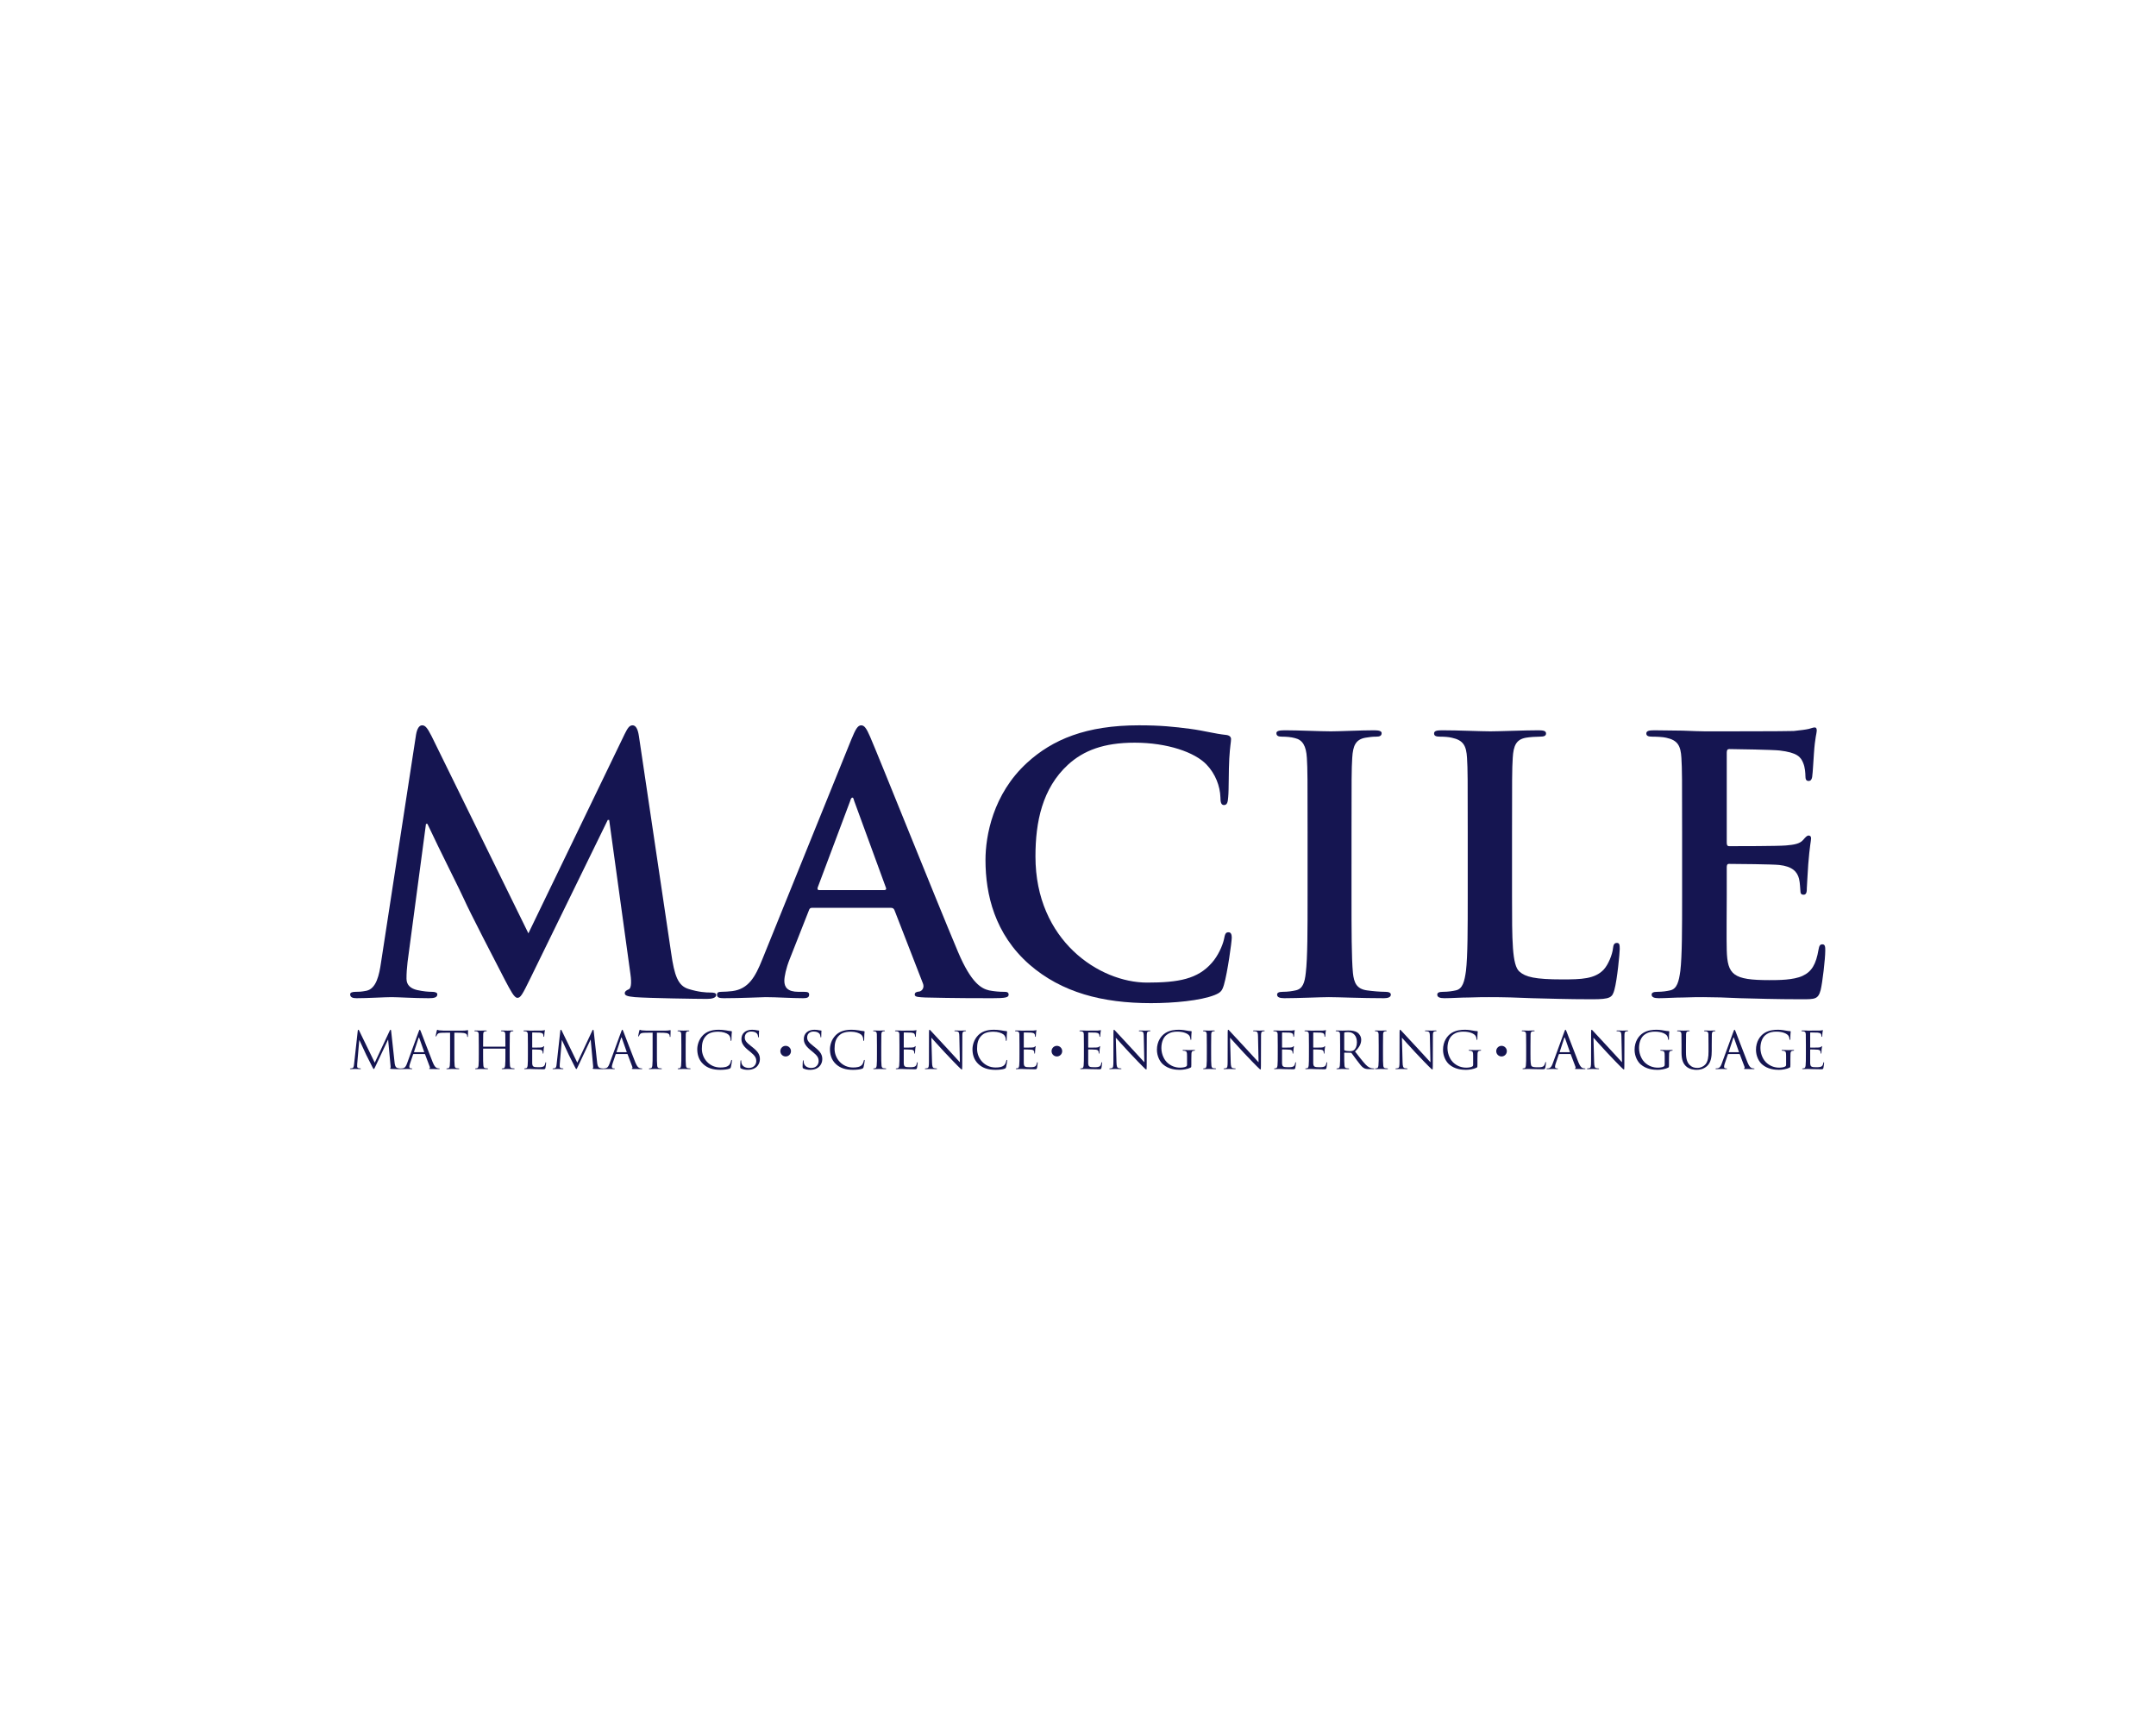 <?xml version="1.0" encoding="utf-8"?>
<!-- Generator: Adobe Illustrator 16.0.0, SVG Export Plug-In . SVG Version: 6.00 Build 0)  -->
<!DOCTYPE svg PUBLIC "-//W3C//DTD SVG 1.1//EN" "http://www.w3.org/Graphics/SVG/1.1/DTD/svg11.dtd">
<svg version="1.1" id="Layer_1" xmlns="http://www.w3.org/2000/svg" xmlns:xlink="http://www.w3.org/1999/xlink" x="0px" y="0px"
	 width="992.129px" height="793.7px" viewBox="0 0 992.129 793.7" enable-background="new 0 0 992.129 793.7" xml:space="preserve">
<g>
	<g>
		<path fill="#151551" d="M191.463,337.973c0.489-2.771,1.468-4.238,2.771-4.238c1.305,0,2.283,0.814,4.403,5.055l44.514,90.658
			l44.352-91.801c1.304-2.607,2.119-3.912,3.587-3.912s2.445,1.631,2.935,5.055l14.838,99.789
			c1.468,10.273,3.099,15.002,7.99,16.469c4.729,1.467,7.989,1.631,10.109,1.631c1.468,0,2.608,0.162,2.608,1.141
			c0,1.305-1.956,1.795-4.239,1.795c-4.076,0-26.578-0.326-33.1-0.816c-3.751-0.326-4.729-0.814-4.729-1.793
			c0-0.816,0.651-1.305,1.793-1.793c0.979-0.326,1.468-2.447,0.815-7.012l-9.783-70.93h-0.652l-35.546,72.723
			c-3.75,7.664-4.565,9.131-6.033,9.131s-3.098-3.26-5.707-8.152c-3.913-7.5-16.795-32.447-18.751-37.014
			c-1.468-3.424-11.251-22.664-16.958-34.895h-0.652l-8.479,63.592c-0.326,2.936-0.489,5.055-0.489,7.664
			c0,3.098,2.119,4.566,4.892,5.219c2.935,0.65,5.218,0.814,6.849,0.814c1.304,0,2.445,0.326,2.445,1.141
			c0,1.469-1.468,1.795-3.913,1.795c-6.849,0-14.186-0.49-17.121-0.49c-3.098,0-10.925,0.49-16.143,0.49
			c-1.63,0-2.935-0.326-2.935-1.795c0-0.814,0.979-1.141,2.608-1.141c1.305,0,2.446,0,4.892-0.488
			c4.565-0.979,5.87-7.338,6.686-12.883L191.463,337.973z"/>
		<path fill="#151551" d="M373.65,417.707c-0.815,0-1.142,0.326-1.468,1.305l-8.805,22.338c-1.631,4.078-2.446,7.99-2.446,9.947
			c0,2.936,1.468,5.055,6.522,5.055h2.446c1.956,0,2.445,0.326,2.445,1.305c0,1.305-0.979,1.631-2.771,1.631
			c-5.218,0-12.229-0.49-17.284-0.49c-1.794,0-10.762,0.49-19.24,0.49c-2.12,0-3.099-0.326-3.099-1.631
			c0-0.979,0.652-1.305,1.957-1.305c1.468,0,3.75-0.164,5.055-0.326c7.5-0.979,10.599-6.521,13.859-14.676l40.927-101.094
			c1.957-4.729,2.936-6.521,4.566-6.521c1.467,0,2.445,1.467,4.076,5.217c3.913,8.969,30.002,74.191,40.438,98.975
			c6.196,14.676,10.925,16.959,14.349,17.773c2.446,0.488,4.892,0.652,6.849,0.652c1.305,0,2.12,0.162,2.12,1.305
			c0,1.305-1.468,1.631-7.501,1.631c-5.87,0-17.773,0-30.817-0.326c-2.936-0.164-4.892-0.164-4.892-1.305
			c0-0.979,0.652-1.305,2.282-1.469c1.142-0.324,2.283-1.793,1.468-3.75l-13.044-33.588c-0.326-0.816-0.815-1.143-1.631-1.143
			H373.65z M406.913,409.555c0.815,0,0.979-0.488,0.815-0.979l-14.675-40.111c-0.163-0.652-0.326-1.467-0.815-1.467
			s-0.814,0.814-0.979,1.467l-15.001,39.949c-0.163,0.652,0,1.141,0.652,1.141H406.913z"/>
		<path fill="#151551" d="M473.712,443.797c-15.979-14.023-20.219-32.285-20.219-48.102c0-11.088,3.424-30.328,19.077-44.678
			c11.74-10.762,27.23-17.283,51.526-17.283c10.109,0,16.143,0.652,23.643,1.631c6.196,0.814,11.414,2.281,16.306,2.771
			c1.794,0.162,2.446,0.979,2.446,1.957c0,1.303-0.489,3.26-0.815,8.967c-0.326,5.381-0.163,14.35-0.489,17.611
			c-0.163,2.445-0.489,3.75-1.957,3.75c-1.305,0-1.63-1.305-1.63-3.588c-0.163-5.055-2.283-10.762-6.359-15.002
			c-5.381-5.705-18.1-10.109-33.101-10.109c-14.186,0-23.48,3.588-30.654,10.109c-11.903,10.926-15.002,26.416-15.002,42.232
			c0,38.807,29.514,58.047,51.363,58.047c14.512,0,23.317-1.629,29.839-9.131c2.772-3.098,4.892-7.826,5.544-10.762
			c0.489-2.607,0.815-3.26,2.12-3.26c1.142,0,1.468,1.141,1.468,2.445c0,1.957-1.957,16.143-3.588,21.686
			c-0.815,2.773-1.467,3.588-4.239,4.729c-6.522,2.609-18.914,3.75-29.35,3.75C507.302,461.568,488.55,456.678,473.712,443.797z"/>
		<path fill="#151551" d="M601.709,383.303c0-24.785,0-29.35-0.326-34.568c-0.326-5.543-1.957-8.314-5.544-9.131
			c-1.794-0.488-3.913-0.652-5.87-0.652c-1.631,0-2.608-0.326-2.608-1.631c0-0.979,1.304-1.303,3.913-1.305
			c6.196,0,16.469,0.49,21.197,0.49c4.076,0,13.696-0.49,19.893-0.488c2.12,0,3.424,0.324,3.424,1.303
			c0,1.305-0.978,1.631-2.608,1.631s-2.936,0.164-4.892,0.49c-4.402,0.814-5.707,3.586-6.033,9.293
			c-0.326,5.219-0.326,9.783-0.326,34.568V412c0,15.816,0,28.697,0.652,35.709c0.489,4.402,1.631,7.338,6.522,7.99
			c2.282,0.326,5.869,0.652,8.315,0.652c1.794,0,2.609,0.488,2.609,1.305c0,1.141-1.305,1.631-3.099,1.631
			c-10.762,0-21.034-0.49-25.437-0.49c-3.75,0-14.022,0.49-20.545,0.49c-2.12,0-3.261-0.49-3.261-1.631
			c0-0.816,0.651-1.305,2.608-1.305c2.446,0,4.402-0.326,5.87-0.652c3.261-0.652,4.239-3.424,4.729-8.152
			c0.815-6.85,0.815-19.73,0.815-35.547V383.303z"/>
		<path fill="#151551" d="M695.792,412c0,20.871,0,32.123,3.424,35.057c2.772,2.447,7.012,3.588,19.73,3.588
			c8.642,0,15.001-0.162,19.077-4.566c1.957-2.119,3.913-6.684,4.239-9.783c0.163-1.467,0.489-2.445,1.794-2.445
			c1.141,0,1.304,0.816,1.304,2.771c0,1.795-1.141,14.023-2.445,18.752c-0.979,3.588-1.794,4.402-10.272,4.402
			c-11.74,0-20.219-0.326-27.557-0.488c-7.337-0.326-13.207-0.49-19.893-0.49c-1.794,0-5.381,0-9.294,0.164
			c-3.751,0-7.99,0.326-11.251,0.326c-2.12,0-3.261-0.49-3.261-1.631c0-0.816,0.651-1.305,2.608-1.305
			c2.446,0,4.402-0.326,5.87-0.652c3.261-0.652,4.076-4.24,4.729-8.969c0.815-6.848,0.815-19.729,0.815-34.73v-28.697
			c0-24.785,0-29.35-0.326-34.568c-0.326-5.543-1.631-8.152-7.012-9.293c-1.304-0.326-3.261-0.49-5.381-0.49
			c-1.793,0-2.771-0.326-2.771-1.467c0-1.143,1.142-1.467,3.587-1.469c7.664,0,17.937,0.49,22.339,0.49
			c3.913,0,15.816-0.49,22.176-0.488c2.282,0,3.424,0.324,3.424,1.467c0,1.141-0.979,1.467-2.935,1.467
			c-1.794,0-4.403,0.164-6.359,0.49c-4.402,0.814-5.707,3.586-6.033,9.293c-0.326,5.219-0.326,9.783-0.326,34.568V412z"/>
		<path fill="#151551" d="M774.058,383.303c0-24.785,0-29.35-0.326-34.568c-0.326-5.543-1.631-8.152-7.012-9.293
			c-1.304-0.326-4.076-0.49-6.359-0.49c-1.793,0-2.771-0.326-2.771-1.467c0-1.143,1.142-1.467,3.587-1.467
			c4.403,0,9.132,0.162,13.208,0.162c4.239,0.162,7.989,0.326,10.272,0.326c5.218,0,37.666,0,40.764-0.164
			c3.098-0.324,5.707-0.65,7.012-0.977c0.815-0.164,1.793-0.652,2.608-0.652s0.979,0.652,0.979,1.467
			c0,1.141-0.815,3.098-1.305,10.598c-0.163,1.631-0.489,8.807-0.815,10.762c-0.163,0.816-0.489,1.795-1.63,1.795
			c-1.142,0-1.468-0.816-1.468-2.283c0-1.141-0.163-3.914-0.979-5.869c-1.142-2.936-2.771-4.893-10.925-5.871
			c-2.771-0.326-19.893-0.652-23.153-0.652c-0.815,0-1.142,0.49-1.142,1.631v41.254c0,1.141,0.163,1.793,1.142,1.793
			c3.587,0,22.338,0,26.089-0.326c3.913-0.326,6.359-0.814,7.826-2.445c1.142-1.305,1.794-2.121,2.609-2.121
			c0.652,0,1.141,0.326,1.141,1.305s-0.651,3.588-1.304,11.904c-0.163,3.26-0.652,9.783-0.652,10.924c0,1.305,0,3.098-1.468,3.098
			c-1.142,0-1.468-0.652-1.468-1.467c-0.163-1.631-0.163-3.75-0.651-5.871c-0.815-3.26-3.099-5.705-9.132-6.357
			c-3.098-0.326-19.24-0.49-23.153-0.49c-0.815,0-0.979,0.652-0.979,1.631V412c0,5.545-0.163,20.545,0,25.273
			c0.326,11.252,2.935,13.697,19.566,13.697c4.239,0,11.088,0,15.327-1.957s6.196-5.381,7.338-12.066
			c0.326-1.793,0.652-2.445,1.794-2.445c1.304,0,1.304,1.305,1.304,2.936c0,3.75-1.304,14.838-2.119,18.1
			c-1.142,4.238-2.609,4.238-8.806,4.238c-12.229,0-21.197-0.326-28.208-0.488c-7.012-0.326-12.066-0.49-16.958-0.49
			c-1.794,0-5.381,0-9.294,0.164c-3.751,0-7.99,0.326-11.251,0.326c-2.12,0-3.261-0.49-3.261-1.631c0-0.816,0.651-1.305,2.608-1.305
			c2.446,0,4.402-0.326,5.87-0.652c3.261-0.652,4.076-4.24,4.729-8.969c0.815-6.848,0.815-19.729,0.815-34.73V383.303z"/>
	</g>
	<g>
		<g>
			<path fill="#151551" d="M181.578,488.91c0.094,0.848,0.259,2.166,1.271,2.494c0.682,0.213,1.294,0.213,1.529,0.213
				c0.118,0,0.188,0.023,0.188,0.117c0,0.141-0.212,0.211-0.494,0.211c-0.518,0-3.059-0.023-3.93-0.094
				c-0.541-0.047-0.659-0.117-0.659-0.234c0-0.094,0.047-0.143,0.165-0.166c0.117-0.023,0.141-0.422,0.094-0.846l-1.129-12.213
				h-0.07l-5.765,12.236c-0.494,1.035-0.565,1.246-0.776,1.246c-0.165,0-0.283-0.234-0.729-1.082
				c-0.612-1.152-2.635-5.223-2.753-5.459c-0.212-0.424-2.847-6.07-3.106-6.705h-0.094l-0.941,10.918
				c-0.023,0.375-0.023,0.799-0.023,1.199c0,0.354,0.259,0.658,0.611,0.729c0.4,0.096,0.753,0.119,0.895,0.119
				c0.094,0,0.188,0.047,0.188,0.117c0,0.164-0.141,0.211-0.423,0.211c-0.871,0-2-0.07-2.188-0.07c-0.211,0-1.341,0.07-1.976,0.07
				c-0.235,0-0.4-0.047-0.4-0.211c0-0.07,0.118-0.117,0.235-0.117c0.188,0,0.353,0,0.706-0.07c0.776-0.143,0.847-1.061,0.941-1.953
				l1.694-15.342c0.023-0.258,0.118-0.424,0.259-0.424s0.235,0.094,0.353,0.354l7.2,14.799l6.917-14.775
				c0.094-0.211,0.188-0.377,0.353-0.377s0.235,0.189,0.282,0.637L181.578,488.91z"/>
			<path fill="#151551" d="M192.638,474.723c0.283-0.775,0.376-0.918,0.518-0.918c0.141,0,0.235,0.119,0.518,0.848
				c0.353,0.895,4.047,10.611,5.482,14.188c0.847,2.094,1.53,2.471,2.023,2.611c0.353,0.119,0.706,0.143,0.941,0.143
				c0.141,0,0.235,0.023,0.235,0.141c0,0.141-0.212,0.188-0.471,0.188c-0.353,0-2.07,0-3.694-0.047
				c-0.447-0.023-0.706-0.023-0.706-0.164c0-0.094,0.071-0.141,0.165-0.164c0.141-0.047,0.283-0.26,0.141-0.637l-2.188-5.787
				c-0.047-0.094-0.094-0.141-0.212-0.141h-5.059c-0.118,0-0.188,0.07-0.235,0.188l-1.412,4.164c-0.212,0.588-0.33,1.154-0.33,1.576
				c0,0.471,0.494,0.684,0.894,0.684h0.235c0.165,0,0.235,0.047,0.235,0.141c0,0.141-0.141,0.188-0.353,0.188
				c-0.564,0-1.576-0.07-1.835-0.07s-1.553,0.07-2.659,0.07c-0.306,0-0.447-0.047-0.447-0.188c0-0.094,0.094-0.141,0.212-0.141
				c0.165,0,0.494-0.023,0.682-0.047c1.083-0.143,1.553-1.035,1.977-2.213L192.638,474.723z M195.085,484.135
				c0.118,0,0.118-0.07,0.094-0.164l-2.235-6.354c-0.118-0.354-0.235-0.354-0.353,0l-2.071,6.354c-0.047,0.117,0,0.164,0.071,0.164
				H195.085z"/>
			<path fill="#151551" d="M209.087,485.1c0,2.258,0,4.117,0.118,5.105c0.071,0.682,0.212,1.199,0.918,1.295
				c0.329,0.047,0.847,0.094,1.059,0.094c0.141,0,0.188,0.07,0.188,0.141c0,0.117-0.117,0.188-0.376,0.188
				c-1.294,0-2.777-0.07-2.895-0.07c-0.117,0-1.6,0.07-2.306,0.07c-0.259,0-0.376-0.047-0.376-0.188c0-0.07,0.047-0.141,0.188-0.141
				c0.211,0,0.494-0.047,0.706-0.094c0.471-0.096,0.588-0.613,0.683-1.295c0.118-0.988,0.118-2.848,0.118-5.105v-9.953l-3.482,0.047
				c-1.459,0.023-2.023,0.188-2.4,0.754c-0.259,0.398-0.33,0.564-0.4,0.729c-0.07,0.188-0.141,0.234-0.235,0.234
				c-0.071,0-0.118-0.07-0.118-0.211c0-0.234,0.47-2.258,0.518-2.447c0.047-0.141,0.141-0.447,0.235-0.447
				c0.165,0,0.4,0.236,1.035,0.283c0.682,0.07,1.576,0.117,1.859,0.117h8.823c0.753,0,1.294-0.047,1.67-0.117
				c0.353-0.047,0.565-0.117,0.659-0.117c0.118,0,0.118,0.141,0.118,0.281c0,0.707-0.071,2.33-0.071,2.588
				c0,0.213-0.071,0.307-0.165,0.307c-0.118,0-0.165-0.07-0.188-0.4l-0.023-0.258c-0.071-0.707-0.635-1.248-2.894-1.295
				l-2.965-0.047V485.1z"/>
			<path fill="#151551" d="M234.547,485.1c0,2.258,0,4.117,0.118,5.105c0.07,0.682,0.211,1.199,0.917,1.295
				c0.33,0.047,0.847,0.094,1.059,0.094c0.141,0,0.188,0.07,0.188,0.141c0,0.117-0.118,0.188-0.376,0.188
				c-1.294,0-2.776-0.07-2.894-0.07s-1.6,0.07-2.306,0.07c-0.259,0-0.376-0.047-0.376-0.188c0-0.07,0.047-0.141,0.188-0.141
				c0.212,0,0.494-0.047,0.706-0.094c0.471-0.096,0.588-0.613,0.683-1.295c0.118-0.988,0.118-2.848,0.118-5.105v-2.471
				c0-0.094-0.071-0.141-0.141-0.141h-9.977c-0.07,0-0.141,0.023-0.141,0.141v2.471c0,2.258,0,4.117,0.118,5.105
				c0.071,0.682,0.212,1.199,0.917,1.295c0.33,0.047,0.847,0.094,1.059,0.094c0.141,0,0.188,0.07,0.188,0.141
				c0,0.117-0.118,0.188-0.376,0.188c-1.294,0-2.776-0.07-2.894-0.07s-1.6,0.07-2.306,0.07c-0.259,0-0.376-0.047-0.376-0.188
				c0-0.07,0.047-0.141,0.188-0.141c0.212,0,0.494-0.047,0.706-0.094c0.471-0.096,0.588-0.613,0.682-1.295
				c0.118-0.988,0.118-2.848,0.118-5.105v-4.141c0-3.672,0-4.33-0.047-5.084c-0.047-0.799-0.235-1.176-1.012-1.34
				c-0.188-0.047-0.588-0.07-0.8-0.07c-0.094,0-0.188-0.047-0.188-0.143c0-0.141,0.118-0.188,0.376-0.188
				c1.059,0,2.541,0.07,2.659,0.07s1.6-0.07,2.306-0.07c0.259,0,0.376,0.047,0.376,0.188c0,0.096-0.094,0.143-0.188,0.143
				c-0.165,0-0.306,0.023-0.588,0.07c-0.635,0.117-0.823,0.518-0.87,1.34c-0.047,0.754-0.047,1.412-0.047,5.084v0.494
				c0,0.117,0.071,0.141,0.141,0.141h9.977c0.07,0,0.141-0.023,0.141-0.141v-0.494c0-3.672,0-4.33-0.047-5.084
				c-0.047-0.799-0.235-1.176-1.012-1.34c-0.188-0.047-0.588-0.07-0.8-0.07c-0.094,0-0.188-0.047-0.188-0.143
				c0-0.141,0.118-0.188,0.376-0.188c1.059,0,2.541,0.07,2.659,0.07s1.6-0.07,2.306-0.07c0.259,0,0.376,0.047,0.376,0.188
				c0,0.096-0.094,0.143-0.188,0.143c-0.165,0-0.306,0.023-0.588,0.07c-0.635,0.117-0.824,0.518-0.871,1.34
				c-0.047,0.754-0.047,1.412-0.047,5.084V485.1z"/>
			<path fill="#151551" d="M242.925,480.959c0-3.672,0-4.33-0.047-5.084c-0.047-0.799-0.235-1.176-1.012-1.34
				c-0.188-0.047-0.588-0.07-0.8-0.07c-0.094,0-0.188-0.047-0.188-0.143c0-0.141,0.118-0.188,0.376-0.188
				c0.541,0,1.176,0,1.694,0.023l0.964,0.047c0.165,0,4.847,0,5.388-0.023c0.447-0.023,0.824-0.07,1.012-0.117
				c0.118-0.023,0.212-0.117,0.33-0.117c0.07,0,0.094,0.094,0.094,0.211c0,0.164-0.118,0.447-0.188,1.105
				c-0.023,0.236-0.07,1.271-0.118,1.553c-0.023,0.119-0.07,0.26-0.165,0.26c-0.141,0-0.188-0.117-0.188-0.307
				c0-0.164-0.023-0.564-0.141-0.846c-0.165-0.377-0.4-0.66-1.67-0.801c-0.4-0.047-2.965-0.07-3.224-0.07
				c-0.094,0-0.141,0.07-0.141,0.234v6.494c0,0.166,0.023,0.236,0.141,0.236c0.306,0,3.2,0,3.741-0.047
				c0.565-0.049,0.894-0.096,1.106-0.33c0.165-0.188,0.259-0.307,0.353-0.307c0.07,0,0.118,0.047,0.118,0.189
				c0,0.141-0.118,0.541-0.188,1.316c-0.047,0.471-0.094,1.342-0.094,1.506c0,0.189,0,0.447-0.165,0.447
				c-0.118,0-0.165-0.094-0.165-0.211c0-0.236,0-0.471-0.094-0.777c-0.094-0.328-0.306-0.729-1.224-0.822
				c-0.635-0.072-2.964-0.119-3.365-0.119c-0.117,0-0.165,0.07-0.165,0.166v2.07c0,0.799-0.023,3.529,0,4.023
				c0.071,1.623,0.423,1.93,2.729,1.93c0.612,0,1.647,0,2.259-0.26c0.612-0.258,0.894-0.729,1.059-1.693
				c0.047-0.26,0.094-0.354,0.212-0.354c0.141,0,0.141,0.188,0.141,0.354c0,0.188-0.188,1.787-0.306,2.281
				c-0.165,0.613-0.353,0.613-1.271,0.613c-1.765,0-3.059-0.049-3.977-0.072c-0.917-0.047-1.482-0.07-1.835-0.07
				c-0.047,0-0.447,0-0.941,0.023c-0.471,0-1.012,0.047-1.365,0.047c-0.259,0-0.376-0.047-0.376-0.188
				c0-0.07,0.047-0.141,0.188-0.141c0.212,0,0.494-0.047,0.706-0.094c0.471-0.096,0.588-0.613,0.682-1.295
				c0.118-0.988,0.118-2.848,0.118-5.105V480.959z"/>
			<path fill="#151551" d="M274.785,488.91c0.094,0.848,0.259,2.166,1.271,2.494c0.682,0.213,1.294,0.213,1.529,0.213
				c0.118,0,0.188,0.023,0.188,0.117c0,0.141-0.212,0.211-0.494,0.211c-0.518,0-3.059-0.023-3.93-0.094
				c-0.541-0.047-0.659-0.117-0.659-0.234c0-0.094,0.047-0.143,0.165-0.166c0.118-0.023,0.142-0.422,0.094-0.846l-1.129-12.213
				h-0.07l-5.765,12.236c-0.494,1.035-0.565,1.246-0.776,1.246c-0.165,0-0.283-0.234-0.729-1.082
				c-0.612-1.152-2.635-5.223-2.753-5.459c-0.212-0.424-2.847-6.07-3.106-6.705h-0.094l-0.941,10.918
				c-0.023,0.375-0.023,0.799-0.023,1.199c0,0.354,0.259,0.658,0.612,0.729c0.4,0.096,0.753,0.119,0.894,0.119
				c0.094,0,0.188,0.047,0.188,0.117c0,0.164-0.141,0.211-0.423,0.211c-0.871,0-2-0.07-2.188-0.07c-0.211,0-1.341,0.07-1.976,0.07
				c-0.235,0-0.4-0.047-0.4-0.211c0-0.07,0.118-0.117,0.235-0.117c0.188,0,0.353,0,0.706-0.07c0.776-0.143,0.847-1.061,0.941-1.953
				l1.694-15.342c0.023-0.258,0.118-0.424,0.259-0.424s0.235,0.094,0.353,0.354l7.2,14.799l6.917-14.775
				c0.094-0.211,0.188-0.377,0.353-0.377s0.235,0.189,0.282,0.637L274.785,488.91z"/>
			<path fill="#151551" d="M285.846,474.723c0.283-0.775,0.376-0.918,0.518-0.918c0.142,0,0.235,0.119,0.518,0.848
				c0.353,0.895,4.047,10.611,5.482,14.188c0.847,2.094,1.529,2.471,2.023,2.611c0.353,0.119,0.706,0.143,0.941,0.143
				c0.141,0,0.235,0.023,0.235,0.141c0,0.141-0.212,0.188-0.471,0.188c-0.353,0-2.07,0-3.694-0.047
				c-0.447-0.023-0.706-0.023-0.706-0.164c0-0.094,0.071-0.141,0.165-0.164c0.141-0.047,0.283-0.26,0.141-0.637l-2.188-5.787
				c-0.047-0.094-0.094-0.141-0.212-0.141h-5.059c-0.118,0-0.188,0.07-0.235,0.188l-1.412,4.164c-0.212,0.588-0.33,1.154-0.33,1.576
				c0,0.471,0.494,0.684,0.894,0.684h0.235c0.165,0,0.235,0.047,0.235,0.141c0,0.141-0.141,0.188-0.353,0.188
				c-0.564,0-1.576-0.07-1.835-0.07s-1.553,0.07-2.659,0.07c-0.306,0-0.447-0.047-0.447-0.188c0-0.094,0.094-0.141,0.212-0.141
				c0.165,0,0.494-0.023,0.682-0.047c1.083-0.143,1.553-1.035,1.977-2.213L285.846,474.723z M288.293,484.135
				c0.118,0,0.118-0.07,0.094-0.164l-2.235-6.354c-0.118-0.354-0.235-0.354-0.353,0l-2.07,6.354c-0.047,0.117,0,0.164,0.07,0.164
				H288.293z"/>
			<path fill="#151551" d="M302.294,485.1c0,2.258,0,4.117,0.118,5.105c0.071,0.682,0.212,1.199,0.918,1.295
				c0.329,0.047,0.847,0.094,1.059,0.094c0.141,0,0.188,0.07,0.188,0.141c0,0.117-0.118,0.188-0.377,0.188
				c-1.294,0-2.776-0.07-2.894-0.07s-1.6,0.07-2.306,0.07c-0.259,0-0.376-0.047-0.376-0.188c0-0.07,0.047-0.141,0.188-0.141
				c0.211,0,0.494-0.047,0.706-0.094c0.471-0.096,0.588-0.613,0.683-1.295c0.118-0.988,0.118-2.848,0.118-5.105v-9.953l-3.482,0.047
				c-1.459,0.023-2.023,0.188-2.4,0.754c-0.259,0.398-0.33,0.564-0.4,0.729c-0.071,0.188-0.142,0.234-0.235,0.234
				c-0.071,0-0.118-0.07-0.118-0.211c0-0.234,0.47-2.258,0.518-2.447c0.047-0.141,0.141-0.447,0.235-0.447
				c0.165,0,0.4,0.236,1.035,0.283c0.682,0.07,1.577,0.117,1.859,0.117h8.823c0.753,0,1.294-0.047,1.67-0.117
				c0.353-0.047,0.565-0.117,0.659-0.117c0.118,0,0.118,0.141,0.118,0.281c0,0.707-0.071,2.33-0.071,2.588
				c0,0.213-0.071,0.307-0.165,0.307c-0.118,0-0.165-0.07-0.188-0.4l-0.023-0.258c-0.071-0.707-0.635-1.248-2.894-1.295
				l-2.965-0.047V485.1z"/>
			<path fill="#151551" d="M315.52,485.1c0,2.258,0,4.117,0.118,5.105c0.071,0.682,0.212,1.199,0.917,1.295
				c0.33,0.047,0.847,0.094,1.059,0.094c0.141,0,0.188,0.07,0.188,0.141c0,0.117-0.118,0.188-0.376,0.188
				c-1.294,0-2.776-0.07-2.894-0.07s-1.6,0.07-2.306,0.07c-0.259,0-0.376-0.047-0.376-0.188c0-0.07,0.047-0.141,0.188-0.141
				c0.212,0,0.494-0.047,0.706-0.094c0.471-0.096,0.588-0.613,0.682-1.295c0.118-0.988,0.118-2.848,0.118-5.105v-4.141
				c0-3.672,0-4.33-0.047-5.084c-0.047-0.799-0.282-1.199-0.8-1.316c-0.259-0.07-0.565-0.094-0.729-0.094
				c-0.094,0-0.188-0.047-0.188-0.143c0-0.141,0.118-0.188,0.376-0.188c0.777,0,2.259,0.07,2.376,0.07s1.6-0.07,2.306-0.07
				c0.259,0,0.376,0.047,0.376,0.188c0,0.096-0.094,0.143-0.188,0.143c-0.165,0-0.306,0.023-0.588,0.07
				c-0.635,0.117-0.823,0.518-0.871,1.34c-0.047,0.754-0.047,1.412-0.047,5.084V485.1z"/>
			<path fill="#151551" d="M323.708,489.711c-2.283-2.047-2.847-4.729-2.847-6.965c0-1.576,0.541-4.33,2.635-6.424
				c1.412-1.412,3.553-2.518,7.176-2.518c0.941,0,2.259,0.07,3.412,0.283c0.894,0.164,1.647,0.305,2.4,0.354
				c0.259,0.023,0.306,0.117,0.306,0.258c0,0.188-0.071,0.471-0.118,1.318c-0.047,0.775-0.047,2.07-0.071,2.424
				c-0.023,0.352-0.07,0.494-0.211,0.494c-0.165,0-0.188-0.166-0.188-0.494c0-0.918-0.376-1.883-0.988-2.4
				c-0.823-0.707-2.635-1.342-4.706-1.342c-3.129,0-4.588,0.918-5.412,1.717c-1.718,1.648-2.118,3.742-2.118,6.143
				c0,4.494,3.458,8.611,8.494,8.611c1.765,0,3.153-0.213,4.094-1.176c0.494-0.518,0.8-1.555,0.871-1.977
				c0.047-0.26,0.094-0.354,0.235-0.354c0.118,0,0.165,0.164,0.165,0.354c0,0.164-0.282,2.211-0.518,3.012
				c-0.141,0.445-0.188,0.494-0.612,0.682c-0.941,0.377-2.729,0.541-4.235,0.541C327.943,492.252,325.567,491.381,323.708,489.711z"
				/>
			<path fill="#151551" d="M340.981,491.617c-0.329-0.166-0.353-0.26-0.353-0.895c0-1.176,0.094-2.117,0.118-2.494
				c0.023-0.258,0.07-0.377,0.188-0.377c0.141,0,0.165,0.07,0.165,0.26c0,0.211,0,0.541,0.071,0.871
				c0.353,1.74,1.906,2.398,3.482,2.398c2.259,0,3.364-1.623,3.364-3.129c0-1.623-0.682-2.564-2.706-4.234l-1.059-0.871
				c-2.494-2.047-3.059-3.506-3.059-5.105c0-2.518,1.882-4.236,4.871-4.236c0.917,0,1.6,0.094,2.188,0.236
				c0.447,0.094,0.635,0.117,0.824,0.117c0.188,0,0.235,0.047,0.235,0.164c0,0.119-0.094,0.895-0.094,2.494
				c0,0.377-0.047,0.541-0.165,0.541c-0.141,0-0.165-0.117-0.188-0.305c-0.023-0.283-0.165-0.918-0.306-1.178
				c-0.141-0.258-0.776-1.246-2.941-1.246c-1.624,0-2.894,1.012-2.894,2.729c0,1.342,0.612,2.189,2.871,3.953l0.659,0.518
				c2.777,2.189,3.436,3.648,3.436,5.529c0,0.965-0.376,2.754-2,3.906c-1.012,0.705-2.282,0.988-3.553,0.988
				C343.028,492.252,341.946,492.088,340.981,491.617z"/>
			<path fill="#151551" d="M369.688,491.617c-0.329-0.166-0.353-0.26-0.353-0.895c0-1.176,0.094-2.117,0.118-2.494
				c0.023-0.258,0.07-0.377,0.188-0.377c0.141,0,0.165,0.07,0.165,0.26c0,0.211,0,0.541,0.071,0.871
				c0.353,1.74,1.906,2.398,3.482,2.398c2.259,0,3.364-1.623,3.364-3.129c0-1.623-0.682-2.564-2.706-4.234l-1.059-0.871
				c-2.494-2.047-3.059-3.506-3.059-5.105c0-2.518,1.882-4.236,4.871-4.236c0.917,0,1.6,0.094,2.188,0.236
				c0.447,0.094,0.635,0.117,0.824,0.117c0.188,0,0.235,0.047,0.235,0.164c0,0.119-0.094,0.895-0.094,2.494
				c0,0.377-0.047,0.541-0.165,0.541c-0.141,0-0.165-0.117-0.188-0.305c-0.023-0.283-0.165-0.918-0.306-1.178
				c-0.141-0.258-0.776-1.246-2.941-1.246c-1.624,0-2.894,1.012-2.894,2.729c0,1.342,0.612,2.189,2.871,3.953l0.659,0.518
				c2.777,2.189,3.436,3.648,3.436,5.529c0,0.965-0.376,2.754-2,3.906c-1.012,0.705-2.282,0.988-3.553,0.988
				C371.735,492.252,370.653,492.088,369.688,491.617z"/>
			<path fill="#151551" d="M384.772,489.711c-2.283-2.047-2.847-4.729-2.847-6.965c0-1.576,0.541-4.33,2.635-6.424
				c1.412-1.412,3.553-2.518,7.176-2.518c0.941,0,2.259,0.07,3.412,0.283c0.894,0.164,1.647,0.305,2.4,0.354
				c0.259,0.023,0.306,0.117,0.306,0.258c0,0.188-0.071,0.471-0.118,1.318c-0.047,0.775-0.047,2.07-0.071,2.424
				c-0.023,0.352-0.07,0.494-0.211,0.494c-0.165,0-0.188-0.166-0.188-0.494c0-0.918-0.376-1.883-0.988-2.4
				c-0.823-0.707-2.635-1.342-4.706-1.342c-3.129,0-4.588,0.918-5.412,1.717c-1.718,1.648-2.118,3.742-2.118,6.143
				c0,4.494,3.458,8.611,8.494,8.611c1.765,0,3.153-0.213,4.094-1.176c0.494-0.518,0.8-1.555,0.871-1.977
				c0.047-0.26,0.094-0.354,0.235-0.354c0.118,0,0.165,0.164,0.165,0.354c0,0.164-0.282,2.211-0.518,3.012
				c-0.141,0.445-0.188,0.494-0.612,0.682c-0.941,0.377-2.729,0.541-4.235,0.541C389.007,492.252,386.631,491.381,384.772,489.711z"
				/>
			<path fill="#151551" d="M405.526,485.1c0,2.258,0,4.117,0.118,5.105c0.071,0.682,0.212,1.199,0.917,1.295
				c0.33,0.047,0.847,0.094,1.059,0.094c0.141,0,0.188,0.07,0.188,0.141c0,0.117-0.118,0.188-0.376,0.188
				c-1.294,0-2.776-0.07-2.894-0.07s-1.6,0.07-2.306,0.07c-0.259,0-0.376-0.047-0.376-0.188c0-0.07,0.047-0.141,0.188-0.141
				c0.212,0,0.494-0.047,0.706-0.094c0.471-0.096,0.588-0.613,0.682-1.295c0.118-0.988,0.118-2.848,0.118-5.105v-4.141
				c0-3.672,0-4.33-0.047-5.084c-0.047-0.799-0.282-1.199-0.8-1.316c-0.259-0.07-0.565-0.094-0.729-0.094
				c-0.094,0-0.188-0.047-0.188-0.143c0-0.141,0.118-0.188,0.376-0.188c0.776,0,2.259,0.07,2.376,0.07s1.6-0.07,2.306-0.07
				c0.259,0,0.376,0.047,0.376,0.188c0,0.096-0.094,0.143-0.188,0.143c-0.165,0-0.306,0.023-0.588,0.07
				c-0.635,0.117-0.823,0.518-0.87,1.34c-0.047,0.754-0.047,1.412-0.047,5.084V485.1z"/>
			<path fill="#151551" d="M413.903,480.959c0-3.672,0-4.33-0.047-5.084c-0.047-0.799-0.235-1.176-1.012-1.34
				c-0.188-0.047-0.588-0.07-0.8-0.07c-0.094,0-0.188-0.047-0.188-0.143c0-0.141,0.118-0.188,0.376-0.188
				c0.541,0,1.176,0,1.694,0.023l0.964,0.047c0.165,0,4.847,0,5.388-0.023c0.447-0.023,0.824-0.07,1.012-0.117
				c0.118-0.023,0.212-0.117,0.33-0.117c0.07,0,0.094,0.094,0.094,0.211c0,0.164-0.118,0.447-0.188,1.105
				c-0.023,0.236-0.07,1.271-0.118,1.553c-0.023,0.119-0.07,0.26-0.165,0.26c-0.141,0-0.188-0.117-0.188-0.307
				c0-0.164-0.023-0.564-0.141-0.846c-0.165-0.377-0.4-0.66-1.67-0.801c-0.4-0.047-2.965-0.07-3.224-0.07
				c-0.094,0-0.141,0.07-0.141,0.234v6.494c0,0.166,0.023,0.236,0.141,0.236c0.306,0,3.2,0,3.741-0.047
				c0.565-0.049,0.894-0.096,1.106-0.33c0.165-0.188,0.259-0.307,0.353-0.307c0.07,0,0.118,0.047,0.118,0.189
				c0,0.141-0.118,0.541-0.188,1.316c-0.047,0.471-0.094,1.342-0.094,1.506c0,0.189,0,0.447-0.165,0.447
				c-0.118,0-0.165-0.094-0.165-0.211c0-0.236,0-0.471-0.094-0.777c-0.094-0.328-0.306-0.729-1.224-0.822
				c-0.635-0.072-2.964-0.119-3.365-0.119c-0.117,0-0.165,0.07-0.165,0.166v2.07c0,0.799-0.023,3.529,0,4.023
				c0.071,1.623,0.423,1.93,2.729,1.93c0.612,0,1.647,0,2.259-0.26c0.612-0.258,0.894-0.729,1.059-1.693
				c0.047-0.26,0.094-0.354,0.212-0.354c0.141,0,0.141,0.188,0.141,0.354c0,0.188-0.188,1.787-0.306,2.281
				c-0.165,0.613-0.353,0.613-1.271,0.613c-1.765,0-3.059-0.049-3.977-0.072c-0.917-0.047-1.482-0.07-1.835-0.07
				c-0.047,0-0.447,0-0.941,0.023c-0.471,0-1.012,0.047-1.365,0.047c-0.259,0-0.376-0.047-0.376-0.188
				c0-0.07,0.047-0.141,0.188-0.141c0.212,0,0.494-0.047,0.706-0.094c0.471-0.096,0.588-0.613,0.682-1.295
				c0.118-0.988,0.118-2.848,0.118-5.105V480.959z"/>
			<path fill="#151551" d="M428.893,488.723c0.047,1.93,0.283,2.541,0.918,2.729c0.447,0.119,0.964,0.143,1.176,0.143
				c0.118,0,0.188,0.047,0.188,0.141c0,0.141-0.141,0.188-0.424,0.188c-1.341,0-2.282-0.07-2.494-0.07c-0.211,0-1.2,0.07-2.259,0.07
				c-0.235,0-0.376-0.023-0.376-0.188c0-0.094,0.071-0.141,0.188-0.141c0.188,0,0.612-0.023,0.965-0.143
				c0.588-0.164,0.706-0.846,0.706-2.988l0.023-13.48c0-0.918,0.071-1.178,0.259-1.178c0.188,0,0.588,0.518,0.824,0.754
				c0.353,0.4,3.859,4.188,7.482,8.07c2.329,2.494,4.894,5.365,5.647,6.141l-0.259-11.953c-0.024-1.529-0.188-2.047-0.918-2.234
				c-0.423-0.094-0.964-0.117-1.153-0.117c-0.165,0-0.188-0.072-0.188-0.166c0-0.141,0.188-0.164,0.47-0.164
				c1.059,0,2.188,0.07,2.447,0.07s1.035-0.07,2-0.07c0.259,0,0.423,0.023,0.423,0.164c0,0.094-0.094,0.166-0.259,0.166
				c-0.118,0-0.282,0-0.564,0.07c-0.777,0.164-0.871,0.682-0.871,2.094l-0.047,13.787c0,1.553-0.047,1.672-0.211,1.672
				c-0.188,0-0.471-0.26-1.718-1.506c-0.259-0.236-3.647-3.695-6.141-6.377c-2.729-2.941-5.388-5.906-6.141-6.752L428.893,488.723z"
				/>
			<path fill="#151551" d="M450.354,489.711c-2.282-2.047-2.847-4.729-2.847-6.965c0-1.576,0.541-4.33,2.635-6.424
				c1.412-1.412,3.553-2.518,7.176-2.518c0.941,0,2.259,0.07,3.412,0.283c0.895,0.164,1.647,0.305,2.4,0.354
				c0.259,0.023,0.306,0.117,0.306,0.258c0,0.188-0.071,0.471-0.118,1.318c-0.047,0.775-0.047,2.07-0.071,2.424
				c-0.023,0.352-0.07,0.494-0.211,0.494c-0.165,0-0.188-0.166-0.188-0.494c0-0.918-0.376-1.883-0.988-2.4
				c-0.823-0.707-2.635-1.342-4.706-1.342c-3.129,0-4.588,0.918-5.412,1.717c-1.718,1.648-2.118,3.742-2.118,6.143
				c0,4.494,3.458,8.611,8.494,8.611c1.765,0,3.153-0.213,4.094-1.176c0.494-0.518,0.8-1.555,0.871-1.977
				c0.047-0.26,0.094-0.354,0.235-0.354c0.118,0,0.165,0.164,0.165,0.354c0,0.164-0.282,2.211-0.518,3.012
				c-0.141,0.445-0.188,0.494-0.612,0.682c-0.941,0.377-2.729,0.541-4.235,0.541C454.588,492.252,452.212,491.381,450.354,489.711z"
				/>
			<path fill="#151551" d="M469.131,480.959c0-3.672,0-4.33-0.047-5.084c-0.047-0.799-0.235-1.176-1.012-1.34
				c-0.188-0.047-0.588-0.07-0.8-0.07c-0.094,0-0.188-0.047-0.188-0.143c0-0.141,0.118-0.188,0.376-0.188
				c0.541,0,1.176,0,1.694,0.023l0.964,0.047c0.165,0,4.847,0,5.388-0.023c0.447-0.023,0.824-0.07,1.012-0.117
				c0.118-0.023,0.212-0.117,0.33-0.117c0.07,0,0.094,0.094,0.094,0.211c0,0.164-0.118,0.447-0.188,1.105
				c-0.023,0.236-0.07,1.271-0.118,1.553c-0.023,0.119-0.07,0.26-0.165,0.26c-0.141,0-0.188-0.117-0.188-0.307
				c0-0.164-0.023-0.564-0.141-0.846c-0.165-0.377-0.4-0.66-1.67-0.801c-0.4-0.047-2.965-0.07-3.224-0.07
				c-0.094,0-0.141,0.07-0.141,0.234v6.494c0,0.166,0.023,0.236,0.141,0.236c0.306,0,3.2,0,3.741-0.047
				c0.565-0.049,0.894-0.096,1.106-0.33c0.165-0.188,0.259-0.307,0.353-0.307c0.07,0,0.118,0.047,0.118,0.189
				c0,0.141-0.118,0.541-0.188,1.316c-0.047,0.471-0.094,1.342-0.094,1.506c0,0.189,0,0.447-0.165,0.447
				c-0.118,0-0.165-0.094-0.165-0.211c0-0.236,0-0.471-0.094-0.777c-0.094-0.328-0.306-0.729-1.224-0.822
				c-0.635-0.072-2.964-0.119-3.365-0.119c-0.117,0-0.165,0.07-0.165,0.166v2.07c0,0.799-0.023,3.529,0,4.023
				c0.071,1.623,0.423,1.93,2.729,1.93c0.612,0,1.647,0,2.259-0.26c0.612-0.258,0.894-0.729,1.059-1.693
				c0.047-0.26,0.094-0.354,0.212-0.354c0.141,0,0.141,0.188,0.141,0.354c0,0.188-0.188,1.787-0.306,2.281
				c-0.165,0.613-0.353,0.613-1.271,0.613c-1.765,0-3.059-0.049-3.977-0.072c-0.917-0.047-1.482-0.07-1.835-0.07
				c-0.047,0-0.447,0-0.941,0.023c-0.471,0-1.012,0.047-1.365,0.047c-0.259,0-0.376-0.047-0.376-0.188
				c0-0.07,0.047-0.141,0.188-0.141c0.212,0,0.494-0.047,0.706-0.094c0.471-0.096,0.588-0.613,0.682-1.295
				c0.118-0.988,0.118-2.848,0.118-5.105V480.959z"/>
			<path fill="#151551" d="M498.78,480.959c0-3.672,0-4.33-0.047-5.084c-0.047-0.799-0.235-1.176-1.011-1.34
				c-0.188-0.047-0.588-0.07-0.8-0.07c-0.094,0-0.188-0.047-0.188-0.143c0-0.141,0.118-0.188,0.376-0.188
				c0.541,0,1.176,0,1.694,0.023l0.964,0.047c0.166,0,4.848,0,5.389-0.023c0.447-0.023,0.824-0.07,1.012-0.117
				c0.117-0.023,0.211-0.117,0.33-0.117c0.07,0,0.094,0.094,0.094,0.211c0,0.164-0.117,0.447-0.188,1.105
				c-0.025,0.236-0.072,1.271-0.119,1.553c-0.023,0.119-0.07,0.26-0.164,0.26c-0.141,0-0.188-0.117-0.188-0.307
				c0-0.164-0.023-0.564-0.143-0.846c-0.164-0.377-0.398-0.66-1.67-0.801c-0.4-0.047-2.965-0.07-3.224-0.07
				c-0.095,0-0.142,0.07-0.142,0.234v6.494c0,0.166,0.023,0.236,0.142,0.236c0.306,0,3.2,0,3.741-0.047
				c0.564-0.049,0.895-0.096,1.105-0.33c0.166-0.188,0.26-0.307,0.354-0.307c0.07,0,0.117,0.047,0.117,0.189
				c0,0.141-0.117,0.541-0.188,1.316c-0.047,0.471-0.094,1.342-0.094,1.506c0,0.189,0,0.447-0.166,0.447
				c-0.117,0-0.164-0.094-0.164-0.211c0-0.236,0-0.471-0.094-0.777c-0.094-0.328-0.307-0.729-1.225-0.822
				c-0.635-0.072-2.964-0.119-3.364-0.119c-0.118,0-0.165,0.07-0.165,0.166v2.07c0,0.799-0.023,3.529,0,4.023
				c0.071,1.623,0.424,1.93,2.73,1.93c0.611,0,1.646,0,2.258-0.26c0.611-0.258,0.895-0.729,1.059-1.693
				c0.047-0.26,0.096-0.354,0.213-0.354c0.141,0,0.141,0.188,0.141,0.354c0,0.188-0.188,1.787-0.307,2.281
				c-0.164,0.613-0.352,0.613-1.27,0.613c-1.766,0-3.059-0.049-3.977-0.072c-0.918-0.047-1.482-0.07-1.836-0.07
				c-0.047,0-0.446,0-0.94,0.023c-0.471,0-1.012,0.047-1.365,0.047c-0.259,0-0.376-0.047-0.376-0.188
				c0-0.07,0.047-0.141,0.188-0.141c0.212,0,0.494-0.047,0.706-0.094c0.471-0.096,0.588-0.613,0.682-1.295
				c0.117-0.988,0.117-2.848,0.117-5.105V480.959z"/>
			<path fill="#151551" d="M513.768,488.723c0.047,1.93,0.283,2.541,0.918,2.729c0.447,0.119,0.965,0.143,1.178,0.143
				c0.117,0,0.188,0.047,0.188,0.141c0,0.141-0.141,0.188-0.424,0.188c-1.342,0-2.281-0.07-2.494-0.07
				c-0.211,0-1.199,0.07-2.258,0.07c-0.236,0-0.377-0.023-0.377-0.188c0-0.094,0.07-0.141,0.188-0.141
				c0.189,0,0.611-0.023,0.965-0.143c0.588-0.164,0.707-0.846,0.707-2.988l0.023-13.48c0-0.918,0.07-1.178,0.258-1.178
				s0.588,0.518,0.824,0.754c0.352,0.4,3.857,4.188,7.482,8.07c2.328,2.494,4.893,5.365,5.646,6.141l-0.26-11.953
				c-0.023-1.529-0.188-2.047-0.916-2.234c-0.424-0.094-0.965-0.117-1.154-0.117c-0.164,0-0.188-0.072-0.188-0.166
				c0-0.141,0.188-0.164,0.471-0.164c1.059,0,2.188,0.07,2.447,0.07c0.258,0,1.035-0.07,2-0.07c0.258,0,0.424,0.023,0.424,0.164
				c0,0.094-0.096,0.166-0.26,0.166c-0.117,0-0.283,0-0.564,0.07c-0.777,0.164-0.871,0.682-0.871,2.094l-0.047,13.787
				c0,1.553-0.047,1.672-0.211,1.672c-0.189,0-0.471-0.26-1.719-1.506c-0.258-0.236-3.646-3.695-6.141-6.377
				c-2.729-2.941-5.389-5.906-6.141-6.752L513.768,488.723z"/>
			<path fill="#151551" d="M546.241,485.922c0-1.904-0.117-2.164-1.059-2.422c-0.188-0.047-0.588-0.072-0.799-0.072
				c-0.096,0-0.189-0.047-0.189-0.141c0-0.141,0.119-0.188,0.377-0.188c1.059,0,2.541,0.07,2.658,0.07
				c0.119,0,1.602-0.07,2.307-0.07c0.258,0,0.377,0.047,0.377,0.188c0,0.094-0.096,0.141-0.189,0.141
				c-0.164,0-0.305,0.025-0.588,0.072c-0.635,0.117-0.824,0.518-0.871,1.34c-0.047,0.754-0.047,1.459-0.047,2.447v2.635
				c0,1.061-0.023,1.107-0.305,1.271c-1.506,0.801-3.625,1.059-4.988,1.059c-1.789,0-5.129-0.234-7.742-2.518
				c-1.436-1.246-2.799-3.764-2.799-6.705c0-3.766,1.834-6.424,3.93-7.742c2.117-1.316,4.445-1.482,6.258-1.482
				c1.482,0,3.152,0.307,3.6,0.4c0.494,0.117,1.318,0.213,1.906,0.236c0.234,0.023,0.283,0.117,0.283,0.211
				c0,0.33-0.166,0.988-0.166,3.342c0,0.375-0.047,0.494-0.211,0.494c-0.117,0-0.141-0.143-0.164-0.354
				c-0.025-0.33-0.143-0.988-0.494-1.553c-0.59-0.895-2.494-1.906-5.529-1.906c-1.482,0-3.248,0.141-5.037,1.553
				c-1.363,1.082-2.328,3.225-2.328,5.977c0,3.318,1.67,5.717,2.494,6.518c1.859,1.813,4,2.518,6.164,2.518
				c0.848,0,2.07-0.141,2.682-0.494c0.307-0.164,0.471-0.424,0.471-0.824V485.922z"/>
			<path fill="#151551" d="M557.327,485.1c0,2.258,0,4.117,0.117,5.105c0.07,0.682,0.211,1.199,0.918,1.295
				c0.328,0.047,0.846,0.094,1.059,0.094c0.141,0,0.188,0.07,0.188,0.141c0,0.117-0.117,0.188-0.377,0.188
				c-1.293,0-2.775-0.07-2.893-0.07c-0.119,0-1.602,0.07-2.307,0.07c-0.26,0-0.377-0.047-0.377-0.188
				c0-0.07,0.047-0.141,0.189-0.141c0.211,0,0.494-0.047,0.705-0.094c0.471-0.096,0.588-0.613,0.682-1.295
				c0.119-0.988,0.119-2.848,0.119-5.105v-4.141c0-3.672,0-4.33-0.047-5.084c-0.049-0.799-0.283-1.199-0.801-1.316
				c-0.26-0.07-0.564-0.094-0.73-0.094c-0.094,0-0.188-0.047-0.188-0.143c0-0.141,0.117-0.188,0.377-0.188
				c0.775,0,2.258,0.07,2.377,0.07c0.117,0,1.6-0.07,2.305-0.07c0.26,0,0.377,0.047,0.377,0.188c0,0.096-0.094,0.143-0.188,0.143
				c-0.166,0-0.307,0.023-0.59,0.07c-0.635,0.117-0.822,0.518-0.869,1.34c-0.047,0.754-0.047,1.412-0.047,5.084V485.1z"/>
			<path fill="#151551" d="M566.338,488.723c0.047,1.93,0.281,2.541,0.918,2.729c0.447,0.119,0.965,0.143,1.176,0.143
				c0.117,0,0.188,0.047,0.188,0.141c0,0.141-0.141,0.188-0.422,0.188c-1.342,0-2.283-0.07-2.494-0.07
				c-0.213,0-1.201,0.07-2.26,0.07c-0.234,0-0.377-0.023-0.377-0.188c0-0.094,0.07-0.141,0.189-0.141
				c0.188,0,0.611-0.023,0.965-0.143c0.588-0.164,0.705-0.846,0.705-2.988l0.023-13.48c0-0.918,0.07-1.178,0.26-1.178
				c0.188,0,0.588,0.518,0.822,0.754c0.354,0.4,3.859,4.188,7.482,8.07c2.33,2.494,4.895,5.365,5.646,6.141l-0.258-11.953
				c-0.023-1.529-0.188-2.047-0.918-2.234c-0.424-0.094-0.965-0.117-1.152-0.117c-0.166,0-0.189-0.072-0.189-0.166
				c0-0.141,0.189-0.164,0.471-0.164c1.059,0,2.189,0.07,2.447,0.07c0.26,0,1.035-0.07,2-0.07c0.26,0,0.424,0.023,0.424,0.164
				c0,0.094-0.094,0.166-0.258,0.166c-0.119,0-0.283,0-0.566,0.07c-0.775,0.164-0.869,0.682-0.869,2.094l-0.047,13.787
				c0,1.553-0.049,1.672-0.213,1.672c-0.188,0-0.471-0.26-1.717-1.506c-0.26-0.236-3.648-3.695-6.143-6.377
				c-2.729-2.941-5.387-5.906-6.141-6.752L566.338,488.723z"/>
			<path fill="#151551" d="M587.987,480.959c0-3.672,0-4.33-0.047-5.084c-0.047-0.799-0.234-1.176-1.012-1.34
				c-0.188-0.047-0.588-0.07-0.801-0.07c-0.094,0-0.188-0.047-0.188-0.143c0-0.141,0.117-0.188,0.377-0.188
				c0.541,0,1.176,0,1.693,0.023l0.965,0.047c0.164,0,4.848,0,5.389-0.023c0.447-0.023,0.822-0.07,1.012-0.117
				c0.117-0.023,0.211-0.117,0.328-0.117c0.072,0,0.096,0.094,0.096,0.211c0,0.164-0.119,0.447-0.189,1.105
				c-0.023,0.236-0.07,1.271-0.117,1.553c-0.023,0.119-0.07,0.26-0.164,0.26c-0.143,0-0.189-0.117-0.189-0.307
				c0-0.164-0.023-0.564-0.141-0.846c-0.164-0.377-0.4-0.66-1.67-0.801c-0.4-0.047-2.965-0.07-3.225-0.07
				c-0.094,0-0.141,0.07-0.141,0.234v6.494c0,0.166,0.023,0.236,0.141,0.236c0.307,0,3.201,0,3.742-0.047
				c0.564-0.049,0.895-0.096,1.105-0.33c0.164-0.188,0.258-0.307,0.354-0.307c0.07,0,0.117,0.047,0.117,0.189
				c0,0.141-0.117,0.541-0.188,1.316c-0.049,0.471-0.096,1.342-0.096,1.506c0,0.189,0,0.447-0.164,0.447
				c-0.117,0-0.164-0.094-0.164-0.211c0-0.236,0-0.471-0.094-0.777c-0.096-0.328-0.307-0.729-1.225-0.822
				c-0.635-0.072-2.965-0.119-3.365-0.119c-0.117,0-0.164,0.07-0.164,0.166v2.07c0,0.799-0.023,3.529,0,4.023
				c0.07,1.623,0.424,1.93,2.729,1.93c0.613,0,1.648,0,2.26-0.26c0.611-0.258,0.895-0.729,1.059-1.693
				c0.047-0.26,0.094-0.354,0.213-0.354c0.141,0,0.141,0.188,0.141,0.354c0,0.188-0.189,1.787-0.307,2.281
				c-0.164,0.613-0.354,0.613-1.27,0.613c-1.766,0-3.059-0.049-3.977-0.072c-0.918-0.047-1.482-0.07-1.836-0.07
				c-0.047,0-0.447,0-0.941,0.023c-0.471,0-1.012,0.047-1.365,0.047c-0.258,0-0.375-0.047-0.375-0.188
				c0-0.07,0.047-0.141,0.188-0.141c0.213,0,0.494-0.047,0.707-0.094c0.469-0.096,0.588-0.613,0.682-1.295
				c0.117-0.988,0.117-2.848,0.117-5.105V480.959z"/>
			<path fill="#151551" d="M602.34,480.959c0-3.672,0-4.33-0.047-5.084c-0.047-0.799-0.234-1.176-1.012-1.34
				c-0.188-0.047-0.588-0.07-0.801-0.07c-0.094,0-0.188-0.047-0.188-0.143c0-0.141,0.117-0.188,0.377-0.188
				c0.541,0,1.176,0,1.693,0.023l0.965,0.047c0.164,0,4.848,0,5.389-0.023c0.447-0.023,0.822-0.07,1.012-0.117
				c0.117-0.023,0.211-0.117,0.328-0.117c0.072,0,0.096,0.094,0.096,0.211c0,0.164-0.119,0.447-0.189,1.105
				c-0.023,0.236-0.07,1.271-0.117,1.553c-0.023,0.119-0.07,0.26-0.164,0.26c-0.143,0-0.189-0.117-0.189-0.307
				c0-0.164-0.023-0.564-0.141-0.846c-0.164-0.377-0.4-0.66-1.67-0.801c-0.4-0.047-2.965-0.07-3.225-0.07
				c-0.094,0-0.141,0.07-0.141,0.234v6.494c0,0.166,0.023,0.236,0.141,0.236c0.307,0,3.201,0,3.742-0.047
				c0.564-0.049,0.895-0.096,1.105-0.33c0.164-0.188,0.258-0.307,0.354-0.307c0.07,0,0.117,0.047,0.117,0.189
				c0,0.141-0.117,0.541-0.188,1.316c-0.049,0.471-0.096,1.342-0.096,1.506c0,0.189,0,0.447-0.164,0.447
				c-0.117,0-0.164-0.094-0.164-0.211c0-0.236,0-0.471-0.094-0.777c-0.096-0.328-0.307-0.729-1.225-0.822
				c-0.635-0.072-2.965-0.119-3.365-0.119c-0.117,0-0.164,0.07-0.164,0.166v2.07c0,0.799-0.023,3.529,0,4.023
				c0.07,1.623,0.424,1.93,2.729,1.93c0.613,0,1.648,0,2.26-0.26c0.611-0.258,0.895-0.729,1.059-1.693
				c0.047-0.26,0.094-0.354,0.213-0.354c0.141,0,0.141,0.188,0.141,0.354c0,0.188-0.189,1.787-0.307,2.281
				c-0.164,0.613-0.354,0.613-1.27,0.613c-1.766,0-3.059-0.049-3.977-0.072c-0.918-0.047-1.482-0.07-1.836-0.07
				c-0.047,0-0.447,0-0.941,0.023c-0.471,0-1.012,0.047-1.365,0.047c-0.258,0-0.375-0.047-0.375-0.188
				c0-0.07,0.047-0.141,0.188-0.141c0.213,0,0.494-0.047,0.707-0.094c0.469-0.096,0.588-0.613,0.682-1.295
				c0.117-0.988,0.117-2.848,0.117-5.105V480.959z"/>
			<path fill="#151551" d="M616.694,480.959c0-3.672,0-4.33-0.047-5.084c-0.047-0.799-0.234-1.176-1.012-1.34
				c-0.188-0.047-0.588-0.07-0.801-0.07c-0.094,0-0.188-0.047-0.188-0.143c0-0.141,0.117-0.188,0.377-0.188
				c1.059,0,2.541,0.07,2.658,0.07c0.26,0,2.047-0.07,2.777-0.07c1.482,0,3.059,0.141,4.305,1.035
				c0.588,0.424,1.623,1.576,1.623,3.199c0,1.742-0.729,3.482-2.846,5.436c1.93,2.471,3.529,4.564,4.893,6.023
				c1.271,1.342,2.283,1.6,2.871,1.695c0.447,0.07,0.777,0.07,0.918,0.07c0.117,0,0.211,0.07,0.211,0.141
				c0,0.141-0.141,0.188-0.564,0.188h-1.67c-1.318,0-1.906-0.117-2.518-0.447c-1.012-0.541-1.836-1.693-3.176-3.457
				c-0.988-1.295-2.096-2.871-2.564-3.482c-0.096-0.096-0.166-0.143-0.307-0.143l-2.895-0.047c-0.117,0-0.164,0.07-0.164,0.189
				v0.564c0,2.258,0,4.117,0.117,5.105c0.07,0.682,0.213,1.199,0.918,1.295c0.33,0.047,0.848,0.094,1.059,0.094
				c0.141,0,0.188,0.07,0.188,0.141c0,0.117-0.117,0.188-0.375,0.188c-1.295,0-2.777-0.07-2.895-0.07
				c-0.023,0-1.506,0.07-2.213,0.07c-0.258,0-0.375-0.047-0.375-0.188c0-0.07,0.047-0.141,0.188-0.141
				c0.213,0,0.494-0.047,0.707-0.094c0.469-0.096,0.588-0.613,0.682-1.295c0.117-0.988,0.117-2.848,0.117-5.105V480.959z
				 M618.577,483.006c0,0.117,0.047,0.211,0.164,0.281c0.354,0.213,1.436,0.377,2.471,0.377c0.564,0,1.225-0.07,1.766-0.447
				c0.822-0.564,1.434-1.836,1.434-3.623c0-2.941-1.553-4.707-4.07-4.707c-0.705,0-1.34,0.072-1.576,0.143
				c-0.117,0.047-0.188,0.141-0.188,0.281V483.006z"/>
			<path fill="#151551" d="M636.415,485.1c0,2.258,0,4.117,0.117,5.105c0.07,0.682,0.211,1.199,0.918,1.295
				c0.328,0.047,0.846,0.094,1.059,0.094c0.141,0,0.188,0.07,0.188,0.141c0,0.117-0.117,0.188-0.377,0.188
				c-1.293,0-2.775-0.07-2.893-0.07c-0.119,0-1.602,0.07-2.307,0.07c-0.26,0-0.377-0.047-0.377-0.188
				c0-0.07,0.047-0.141,0.189-0.141c0.211,0,0.494-0.047,0.705-0.094c0.471-0.096,0.588-0.613,0.682-1.295
				c0.119-0.988,0.119-2.848,0.119-5.105v-4.141c0-3.672,0-4.33-0.047-5.084c-0.049-0.799-0.283-1.199-0.801-1.316
				c-0.26-0.07-0.564-0.094-0.73-0.094c-0.094,0-0.188-0.047-0.188-0.143c0-0.141,0.117-0.188,0.377-0.188
				c0.775,0,2.258,0.07,2.377,0.07c0.117,0,1.6-0.07,2.305-0.07c0.26,0,0.377,0.047,0.377,0.188c0,0.096-0.094,0.143-0.188,0.143
				c-0.166,0-0.307,0.023-0.59,0.07c-0.635,0.117-0.822,0.518-0.869,1.34c-0.047,0.754-0.047,1.412-0.047,5.084V485.1z"/>
			<path fill="#151551" d="M645.426,488.723c0.047,1.93,0.281,2.541,0.918,2.729c0.447,0.119,0.965,0.143,1.176,0.143
				c0.117,0,0.188,0.047,0.188,0.141c0,0.141-0.141,0.188-0.422,0.188c-1.342,0-2.283-0.07-2.494-0.07
				c-0.213,0-1.201,0.07-2.26,0.07c-0.234,0-0.377-0.023-0.377-0.188c0-0.094,0.07-0.141,0.189-0.141
				c0.188,0,0.611-0.023,0.965-0.143c0.588-0.164,0.705-0.846,0.705-2.988l0.023-13.48c0-0.918,0.07-1.178,0.26-1.178
				c0.188,0,0.588,0.518,0.822,0.754c0.354,0.4,3.859,4.188,7.482,8.07c2.33,2.494,4.895,5.365,5.646,6.141l-0.258-11.953
				c-0.023-1.529-0.188-2.047-0.918-2.234c-0.424-0.094-0.965-0.117-1.152-0.117c-0.166,0-0.189-0.072-0.189-0.166
				c0-0.141,0.189-0.164,0.471-0.164c1.059,0,2.189,0.07,2.447,0.07c0.26,0,1.035-0.07,2-0.07c0.26,0,0.424,0.023,0.424,0.164
				c0,0.094-0.094,0.166-0.258,0.166c-0.119,0-0.283,0-0.566,0.07c-0.775,0.164-0.869,0.682-0.869,2.094l-0.047,13.787
				c0,1.553-0.049,1.672-0.213,1.672c-0.188,0-0.471-0.26-1.717-1.506c-0.26-0.236-3.648-3.695-6.143-6.377
				c-2.729-2.941-5.387-5.906-6.141-6.752L645.426,488.723z"/>
			<path fill="#151551" d="M677.897,485.922c0-1.904-0.117-2.164-1.059-2.422c-0.188-0.047-0.588-0.072-0.799-0.072
				c-0.096,0-0.189-0.047-0.189-0.141c0-0.141,0.119-0.188,0.377-0.188c1.059,0,2.541,0.07,2.658,0.07
				c0.119,0,1.602-0.07,2.307-0.07c0.258,0,0.377,0.047,0.377,0.188c0,0.094-0.096,0.141-0.189,0.141
				c-0.164,0-0.305,0.025-0.588,0.072c-0.635,0.117-0.824,0.518-0.871,1.34c-0.047,0.754-0.047,1.459-0.047,2.447v2.635
				c0,1.061-0.023,1.107-0.305,1.271c-1.506,0.801-3.625,1.059-4.988,1.059c-1.789,0-5.129-0.234-7.742-2.518
				c-1.436-1.246-2.799-3.764-2.799-6.705c0-3.766,1.834-6.424,3.93-7.742c2.117-1.316,4.445-1.482,6.258-1.482
				c1.482,0,3.152,0.307,3.6,0.4c0.494,0.117,1.318,0.213,1.906,0.236c0.234,0.023,0.283,0.117,0.283,0.211
				c0,0.33-0.166,0.988-0.166,3.342c0,0.375-0.047,0.494-0.211,0.494c-0.117,0-0.141-0.143-0.164-0.354
				c-0.025-0.33-0.143-0.988-0.494-1.553c-0.59-0.895-2.494-1.906-5.529-1.906c-1.482,0-3.248,0.141-5.037,1.553
				c-1.363,1.082-2.328,3.225-2.328,5.977c0,3.318,1.67,5.717,2.494,6.518c1.859,1.813,4,2.518,6.164,2.518
				c0.848,0,2.07-0.141,2.682-0.494c0.307-0.164,0.471-0.424,0.471-0.824V485.922z"/>
			<path fill="#151551" d="M704.278,485.146c0,3.459,0.094,4.965,0.518,5.389c0.375,0.375,0.988,0.541,2.822,0.541
				c1.248,0,2.283-0.023,2.848-0.707c0.305-0.375,0.541-0.965,0.611-1.412c0.023-0.188,0.07-0.305,0.213-0.305
				c0.117,0,0.141,0.094,0.141,0.354c0,0.258-0.166,1.67-0.354,2.352c-0.164,0.541-0.234,0.637-1.482,0.637
				c-1.693,0-2.918-0.049-3.906-0.072c-0.988-0.047-1.717-0.07-2.398-0.07c-0.096,0-0.494,0.023-0.965,0.023
				c-0.471,0.023-0.988,0.047-1.342,0.047c-0.26,0-0.377-0.047-0.377-0.188c0-0.07,0.047-0.141,0.189-0.141
				c0.211,0,0.494-0.047,0.705-0.094c0.471-0.096,0.588-0.613,0.682-1.295c0.119-0.988,0.119-2.848,0.119-5.105v-4.141
				c0-3.672,0-4.33-0.047-5.084c-0.049-0.799-0.236-1.176-1.014-1.34c-0.188-0.047-0.588-0.07-0.799-0.07
				c-0.094,0-0.188-0.047-0.188-0.143c0-0.141,0.117-0.188,0.375-0.188c1.059,0,2.541,0.07,2.66,0.07c0.117,0,1.834-0.07,2.541-0.07
				c0.258,0,0.375,0.047,0.375,0.188c0,0.096-0.094,0.143-0.188,0.143c-0.164,0-0.494,0.023-0.777,0.07
				c-0.682,0.117-0.869,0.518-0.916,1.34c-0.047,0.754-0.047,1.412-0.047,5.084V485.146z"/>
			<path fill="#151551" d="M719.854,474.723c0.283-0.775,0.377-0.918,0.518-0.918c0.143,0,0.236,0.119,0.518,0.848
				c0.354,0.895,4.047,10.611,5.482,14.188c0.848,2.094,1.529,2.471,2.023,2.611c0.354,0.119,0.707,0.143,0.941,0.143
				c0.143,0,0.236,0.023,0.236,0.141c0,0.141-0.213,0.188-0.471,0.188c-0.354,0-2.07,0-3.695-0.047
				c-0.445-0.023-0.705-0.023-0.705-0.164c0-0.094,0.07-0.141,0.164-0.164c0.143-0.047,0.283-0.26,0.143-0.637l-2.189-5.787
				c-0.047-0.094-0.094-0.141-0.211-0.141h-5.059c-0.117,0-0.189,0.07-0.236,0.188l-1.412,4.164
				c-0.211,0.588-0.328,1.154-0.328,1.576c0,0.471,0.494,0.684,0.895,0.684h0.234c0.164,0,0.236,0.047,0.236,0.141
				c0,0.141-0.143,0.188-0.354,0.188c-0.564,0-1.576-0.07-1.836-0.07c-0.258,0-1.553,0.07-2.658,0.07
				c-0.307,0-0.447-0.047-0.447-0.188c0-0.094,0.094-0.141,0.211-0.141c0.166,0,0.494-0.023,0.684-0.047
				c1.082-0.143,1.553-1.035,1.977-2.213L719.854,474.723z M722.301,484.135c0.117,0,0.117-0.07,0.094-0.164l-2.234-6.354
				c-0.117-0.354-0.236-0.354-0.354,0l-2.07,6.354c-0.047,0.117,0,0.164,0.07,0.164H722.301z"/>
			<path fill="#151551" d="M733.573,488.723c0.047,1.93,0.283,2.541,0.918,2.729c0.447,0.119,0.965,0.143,1.178,0.143
				c0.117,0,0.188,0.047,0.188,0.141c0,0.141-0.141,0.188-0.424,0.188c-1.342,0-2.281-0.07-2.494-0.07
				c-0.211,0-1.199,0.07-2.258,0.07c-0.236,0-0.377-0.023-0.377-0.188c0-0.094,0.07-0.141,0.188-0.141
				c0.189,0,0.611-0.023,0.965-0.143c0.588-0.164,0.707-0.846,0.707-2.988l0.023-13.48c0-0.918,0.07-1.178,0.258-1.178
				s0.588,0.518,0.824,0.754c0.352,0.4,3.857,4.188,7.482,8.07c2.328,2.494,4.893,5.365,5.646,6.141l-0.26-11.953
				c-0.023-1.529-0.188-2.047-0.916-2.234c-0.424-0.094-0.965-0.117-1.154-0.117c-0.164,0-0.188-0.072-0.188-0.166
				c0-0.141,0.188-0.164,0.471-0.164c1.059,0,2.188,0.07,2.447,0.07c0.258,0,1.035-0.07,2-0.07c0.258,0,0.424,0.023,0.424,0.164
				c0,0.094-0.096,0.166-0.26,0.166c-0.117,0-0.283,0-0.564,0.07c-0.777,0.164-0.871,0.682-0.871,2.094l-0.047,13.787
				c0,1.553-0.047,1.672-0.211,1.672c-0.189,0-0.471-0.26-1.719-1.506c-0.258-0.236-3.646-3.695-6.141-6.377
				c-2.729-2.941-5.389-5.906-6.141-6.752L733.573,488.723z"/>
			<path fill="#151551" d="M766.045,485.922c0-1.904-0.117-2.164-1.059-2.422c-0.188-0.047-0.588-0.072-0.799-0.072
				c-0.096,0-0.189-0.047-0.189-0.141c0-0.141,0.119-0.188,0.377-0.188c1.059,0,2.541,0.07,2.658,0.07
				c0.119,0,1.602-0.07,2.307-0.07c0.258,0,0.377,0.047,0.377,0.188c0,0.094-0.096,0.141-0.189,0.141
				c-0.164,0-0.305,0.025-0.588,0.072c-0.635,0.117-0.824,0.518-0.871,1.34c-0.047,0.754-0.047,1.459-0.047,2.447v2.635
				c0,1.061-0.023,1.107-0.305,1.271c-1.506,0.801-3.625,1.059-4.988,1.059c-1.789,0-5.129-0.234-7.742-2.518
				c-1.436-1.246-2.799-3.764-2.799-6.705c0-3.766,1.834-6.424,3.93-7.742c2.117-1.316,4.445-1.482,6.258-1.482
				c1.482,0,3.152,0.307,3.6,0.4c0.494,0.117,1.318,0.213,1.906,0.236c0.234,0.023,0.283,0.117,0.283,0.211
				c0,0.33-0.166,0.988-0.166,3.342c0,0.375-0.047,0.494-0.211,0.494c-0.117,0-0.141-0.143-0.164-0.354
				c-0.025-0.33-0.143-0.988-0.494-1.553c-0.59-0.895-2.494-1.906-5.529-1.906c-1.482,0-3.248,0.141-5.037,1.553
				c-1.363,1.082-2.328,3.225-2.328,5.977c0,3.318,1.67,5.717,2.494,6.518c1.859,1.813,4,2.518,6.164,2.518
				c0.848,0,2.07-0.141,2.682-0.494c0.307-0.164,0.471-0.424,0.471-0.824V485.922z"/>
			<path fill="#151551" d="M773.79,480.959c0-3.672,0-4.33-0.047-5.084c-0.047-0.799-0.236-1.176-1.012-1.34
				c-0.189-0.047-0.588-0.07-0.801-0.07c-0.094,0-0.188-0.047-0.188-0.143c0-0.141,0.117-0.188,0.377-0.188
				c1.059,0,2.494,0.07,2.705,0.07s1.623-0.07,2.33-0.07c0.258,0,0.375,0.047,0.375,0.188c0,0.096-0.094,0.143-0.188,0.143
				c-0.164,0-0.307,0.023-0.588,0.07c-0.635,0.094-0.824,0.518-0.871,1.34c-0.047,0.754-0.047,1.412-0.047,5.084v3.293
				c0,3.389,0.752,4.848,1.764,5.813c1.154,1.082,2.213,1.293,3.555,1.293c1.434,0,2.846-0.682,3.693-1.693
				c1.082-1.342,1.365-3.342,1.365-5.766v-2.939c0-3.672,0-4.33-0.047-5.084c-0.049-0.799-0.236-1.176-1.012-1.34
				c-0.189-0.047-0.59-0.07-0.801-0.07c-0.094,0-0.188-0.047-0.188-0.143c0-0.141,0.117-0.188,0.375-0.188
				c1.059,0,2.354,0.07,2.494,0.07c0.166,0,1.271-0.07,1.977-0.07c0.26,0,0.377,0.047,0.377,0.188c0,0.096-0.094,0.143-0.188,0.143
				c-0.166,0-0.307,0.023-0.59,0.07c-0.635,0.141-0.822,0.518-0.869,1.34c-0.047,0.754-0.047,1.412-0.047,5.084v2.518
				c0,2.541-0.283,5.363-2.166,7.035c-1.693,1.506-3.459,1.74-4.846,1.74c-0.801,0-3.178-0.094-4.848-1.67
				c-1.152-1.105-2.047-2.754-2.047-6.189V480.959z"/>
			<path fill="#151551" d="M797.649,474.723c0.283-0.775,0.377-0.918,0.518-0.918c0.143,0,0.236,0.119,0.518,0.848
				c0.354,0.895,4.047,10.611,5.482,14.188c0.848,2.094,1.529,2.471,2.023,2.611c0.354,0.119,0.707,0.143,0.941,0.143
				c0.143,0,0.236,0.023,0.236,0.141c0,0.141-0.213,0.188-0.471,0.188c-0.354,0-2.07,0-3.695-0.047
				c-0.445-0.023-0.705-0.023-0.705-0.164c0-0.094,0.07-0.141,0.164-0.164c0.143-0.047,0.283-0.26,0.143-0.637l-2.189-5.787
				c-0.047-0.094-0.094-0.141-0.211-0.141h-5.059c-0.117,0-0.189,0.07-0.236,0.188l-1.412,4.164
				c-0.211,0.588-0.328,1.154-0.328,1.576c0,0.471,0.494,0.684,0.895,0.684h0.234c0.164,0,0.236,0.047,0.236,0.141
				c0,0.141-0.143,0.188-0.354,0.188c-0.564,0-1.576-0.07-1.836-0.07c-0.258,0-1.553,0.07-2.658,0.07
				c-0.307,0-0.447-0.047-0.447-0.188c0-0.094,0.094-0.141,0.211-0.141c0.166,0,0.494-0.023,0.684-0.047
				c1.082-0.143,1.553-1.035,1.977-2.213L797.649,474.723z M800.096,484.135c0.117,0,0.117-0.07,0.094-0.164l-2.234-6.354
				c-0.117-0.354-0.236-0.354-0.354,0l-2.07,6.354c-0.047,0.117,0,0.164,0.07,0.164H800.096z"/>
			<path fill="#151551" d="M821.909,485.922c0-1.904-0.117-2.164-1.059-2.422c-0.188-0.047-0.588-0.072-0.799-0.072
				c-0.096,0-0.189-0.047-0.189-0.141c0-0.141,0.119-0.188,0.377-0.188c1.059,0,2.541,0.07,2.658,0.07
				c0.119,0,1.602-0.07,2.307-0.07c0.258,0,0.377,0.047,0.377,0.188c0,0.094-0.096,0.141-0.189,0.141
				c-0.164,0-0.305,0.025-0.588,0.072c-0.635,0.117-0.824,0.518-0.871,1.34c-0.047,0.754-0.047,1.459-0.047,2.447v2.635
				c0,1.061-0.023,1.107-0.305,1.271c-1.506,0.801-3.625,1.059-4.988,1.059c-1.789,0-5.129-0.234-7.742-2.518
				c-1.436-1.246-2.799-3.764-2.799-6.705c0-3.766,1.834-6.424,3.93-7.742c2.117-1.316,4.445-1.482,6.258-1.482
				c1.482,0,3.152,0.307,3.6,0.4c0.494,0.117,1.318,0.213,1.906,0.236c0.234,0.023,0.283,0.117,0.283,0.211
				c0,0.33-0.166,0.988-0.166,3.342c0,0.375-0.047,0.494-0.211,0.494c-0.117,0-0.141-0.143-0.164-0.354
				c-0.025-0.33-0.143-0.988-0.494-1.553c-0.59-0.895-2.494-1.906-5.529-1.906c-1.482,0-3.248,0.141-5.037,1.553
				c-1.363,1.082-2.328,3.225-2.328,5.977c0,3.318,1.67,5.717,2.494,6.518c1.859,1.813,4,2.518,6.164,2.518
				c0.848,0,2.07-0.141,2.682-0.494c0.307-0.164,0.471-0.424,0.471-0.824V485.922z"/>
			<path fill="#151551" d="M831.018,480.959c0-3.672,0-4.33-0.047-5.084c-0.049-0.799-0.236-1.176-1.014-1.34
				c-0.188-0.047-0.588-0.07-0.799-0.07c-0.094,0-0.188-0.047-0.188-0.143c0-0.141,0.117-0.188,0.375-0.188
				c0.541,0,1.178,0,1.695,0.023l0.965,0.047c0.164,0,4.846,0,5.387-0.023c0.447-0.023,0.824-0.07,1.012-0.117
				c0.119-0.023,0.213-0.117,0.33-0.117c0.07,0,0.094,0.094,0.094,0.211c0,0.164-0.117,0.447-0.188,1.105
				c-0.023,0.236-0.07,1.271-0.117,1.553c-0.023,0.119-0.072,0.26-0.166,0.26c-0.141,0-0.188-0.117-0.188-0.307
				c0-0.164-0.023-0.564-0.141-0.846c-0.166-0.377-0.4-0.66-1.672-0.801c-0.4-0.047-2.965-0.07-3.223-0.07
				c-0.094,0-0.141,0.07-0.141,0.234v6.494c0,0.166,0.023,0.236,0.141,0.236c0.305,0,3.199,0,3.74-0.047
				c0.564-0.049,0.895-0.096,1.105-0.33c0.166-0.188,0.26-0.307,0.354-0.307c0.07,0,0.117,0.047,0.117,0.189
				c0,0.141-0.117,0.541-0.188,1.316c-0.047,0.471-0.094,1.342-0.094,1.506c0,0.189,0,0.447-0.164,0.447
				c-0.119,0-0.166-0.094-0.166-0.211c0-0.236,0-0.471-0.094-0.777c-0.094-0.328-0.307-0.729-1.223-0.822
				c-0.637-0.072-2.965-0.119-3.365-0.119c-0.117,0-0.164,0.07-0.164,0.166v2.07c0,0.799-0.025,3.529,0,4.023
				c0.07,1.623,0.422,1.93,2.729,1.93c0.611,0,1.646,0,2.258-0.26c0.613-0.258,0.895-0.729,1.061-1.693
				c0.047-0.26,0.094-0.354,0.211-0.354c0.141,0,0.141,0.188,0.141,0.354c0,0.188-0.188,1.787-0.305,2.281
				c-0.166,0.613-0.354,0.613-1.271,0.613c-1.764,0-3.059-0.049-3.977-0.072c-0.918-0.047-1.482-0.07-1.834-0.07
				c-0.049,0-0.447,0-0.941,0.023c-0.471,0-1.012,0.047-1.365,0.047c-0.26,0-0.377-0.047-0.377-0.188
				c0-0.07,0.047-0.141,0.189-0.141c0.211,0,0.494-0.047,0.705-0.094c0.471-0.096,0.588-0.613,0.682-1.295
				c0.119-0.988,0.119-2.848,0.119-5.105V480.959z"/>
		</g>
		<circle fill="#151551" cx="361.539" cy="483.652" r="2.445"/>
		<path fill="#151551" d="M488.789,483.652c0,1.35-1.1,2.443-2.445,2.443c-1.352,0-2.446-1.094-2.446-2.443s1.095-2.443,2.446-2.443
			C487.689,481.209,488.789,482.303,488.789,483.652z"/>
		<circle fill="#151551" cx="690.964" cy="483.652" r="2.444"/>
	</g>
</g>
</svg>
